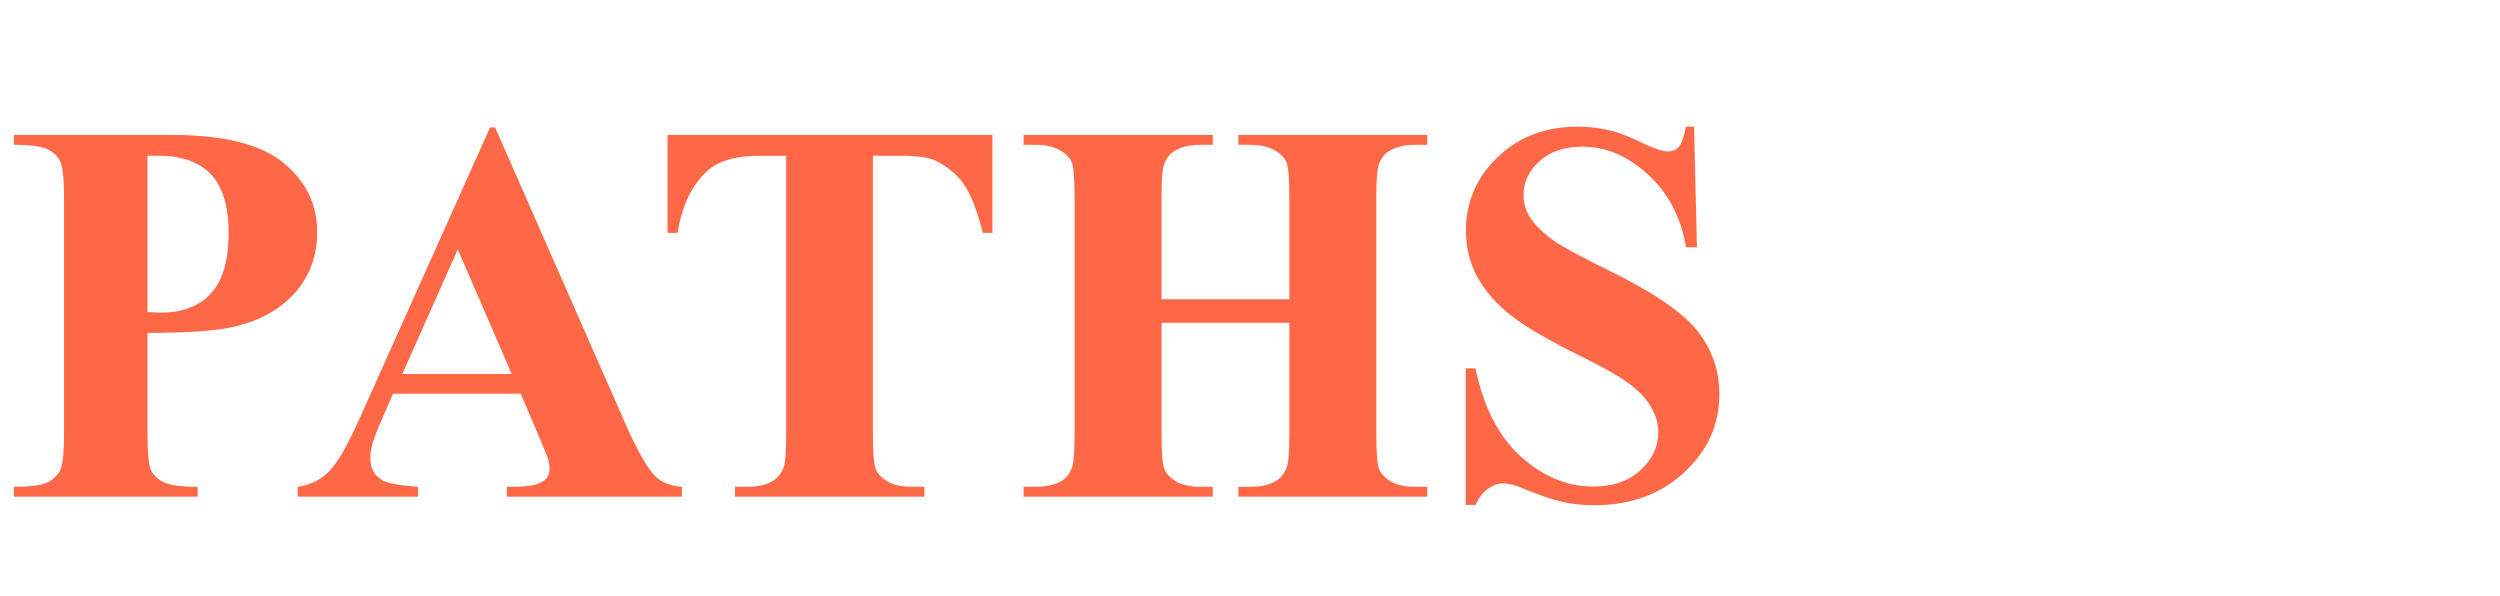 <svg width="302" height="72" viewBox="0 0 302 72" fill="none" xmlns="http://www.w3.org/2000/svg">
<path d="M17.821 40.213V52.33C17.821 54.693 17.961 56.187 18.24 56.81C18.541 57.411 19.057 57.895 19.787 58.26C20.539 58.625 21.903 58.808 23.88 58.808V60H1.676V58.808C3.695 58.808 5.06 58.625 5.769 58.26C6.499 57.873 7.004 57.379 7.283 56.777C7.584 56.176 7.734 54.693 7.734 52.33V23.971C7.734 21.607 7.584 20.125 7.283 19.523C7.004 18.9 6.499 18.406 5.769 18.041C5.038 17.676 3.674 17.493 1.676 17.493V16.301H20.722C26.995 16.301 31.496 17.418 34.225 19.652C36.953 21.887 38.317 24.68 38.317 28.031C38.317 30.867 37.437 33.295 35.675 35.315C33.913 37.334 31.485 38.709 28.392 39.44C26.308 39.955 22.784 40.213 17.821 40.213ZM17.821 18.814V37.699C18.53 37.742 19.067 37.764 19.433 37.764C22.054 37.764 24.073 36.99 25.491 35.443C26.909 33.875 27.618 31.458 27.618 28.192C27.618 24.948 26.909 22.574 25.491 21.07C24.073 19.566 21.957 18.814 19.143 18.814H17.821ZM62.906 47.56H47.47L45.633 51.815C45.031 53.232 44.73 54.403 44.73 55.327C44.73 56.552 45.225 57.454 46.213 58.034C46.793 58.378 48.222 58.636 50.499 58.808V60H35.965V58.808C37.533 58.571 38.822 57.927 39.832 56.874C40.842 55.8 42.088 53.598 43.57 50.268L59.2 15.398H59.812L75.571 51.234C77.075 54.629 78.311 56.767 79.277 57.648C80.008 58.313 81.039 58.7 82.371 58.808V60H61.23V58.808H62.101C63.798 58.808 64.99 58.571 65.678 58.099C66.15 57.755 66.387 57.261 66.387 56.616C66.387 56.23 66.322 55.832 66.193 55.424C66.15 55.23 65.828 54.425 65.227 53.007L62.906 47.56ZM61.81 45.176L55.301 30.126L48.598 45.176H61.81ZM119.883 16.301V28.128H118.723C118.035 25.399 117.272 23.444 116.435 22.263C115.597 21.06 114.447 20.104 112.986 19.395C112.17 19.008 110.741 18.814 108.7 18.814H105.445V52.523C105.445 54.758 105.563 56.154 105.8 56.713C106.058 57.272 106.541 57.766 107.25 58.195C107.98 58.603 108.969 58.808 110.215 58.808H111.665V60H88.784V58.808H90.234C91.502 58.808 92.522 58.582 93.296 58.131C93.855 57.83 94.295 57.315 94.617 56.584C94.853 56.068 94.972 54.715 94.972 52.523V18.814H91.814C88.87 18.814 86.732 19.438 85.4 20.684C83.531 22.424 82.35 24.905 81.856 28.128H80.631V16.301H119.883ZM140.314 38.988V52.523C140.314 54.758 140.433 56.154 140.669 56.713C140.927 57.272 141.41 57.766 142.119 58.195C142.85 58.603 143.827 58.808 145.052 58.808H146.502V60H123.653V58.808H125.104C126.371 58.808 127.392 58.582 128.165 58.131C128.724 57.83 129.153 57.315 129.454 56.584C129.69 56.068 129.809 54.715 129.809 52.523V23.777C129.809 21.543 129.69 20.146 129.454 19.588C129.218 19.029 128.734 18.546 128.004 18.138C127.295 17.708 126.328 17.493 125.104 17.493H123.653V16.301H146.502V17.493H145.052C143.784 17.493 142.764 17.719 141.99 18.17C141.432 18.471 140.991 18.986 140.669 19.717C140.433 20.232 140.314 21.586 140.314 23.777V36.152H155.751V23.777C155.751 21.543 155.633 20.146 155.396 19.588C155.16 19.029 154.677 18.546 153.946 18.138C153.216 17.708 152.238 17.493 151.014 17.493H149.596V16.301H172.412V17.493H170.994C169.705 17.493 168.685 17.719 167.933 18.17C167.374 18.471 166.934 18.986 166.611 19.717C166.375 20.232 166.257 21.586 166.257 23.777V52.523C166.257 54.758 166.375 56.154 166.611 56.713C166.848 57.272 167.331 57.766 168.062 58.195C168.792 58.603 169.77 58.808 170.994 58.808H172.412V60H149.596V58.808H151.014C152.303 58.808 153.323 58.582 154.075 58.131C154.634 57.83 155.074 57.315 155.396 56.584C155.633 56.068 155.751 54.715 155.751 52.523V38.988H140.314ZM204.639 15.302L204.993 29.868H203.672C203.049 26.216 201.513 23.283 199.063 21.07C196.636 18.836 194.004 17.719 191.168 17.719C188.977 17.719 187.236 18.31 185.947 19.491C184.68 20.651 184.046 21.994 184.046 23.52C184.046 24.486 184.271 25.346 184.723 26.098C185.346 27.107 186.345 28.106 187.72 29.095C188.729 29.804 191.061 31.061 194.713 32.865C199.826 35.379 203.274 37.753 205.058 39.987C206.819 42.222 207.7 44.778 207.7 47.657C207.7 51.31 206.271 54.457 203.414 57.1C200.578 59.721 196.969 61.031 192.586 61.031C191.211 61.031 189.911 60.892 188.687 60.612C187.462 60.333 185.926 59.807 184.078 59.033C183.047 58.603 182.198 58.389 181.532 58.389C180.974 58.389 180.383 58.603 179.76 59.033C179.137 59.463 178.632 60.118 178.245 60.999H177.053V44.499H178.245C179.19 49.14 181.006 52.685 183.691 55.134C186.398 57.562 189.31 58.775 192.425 58.775C194.831 58.775 196.743 58.12 198.161 56.81C199.601 55.499 200.32 53.974 200.32 52.233C200.32 51.202 200.041 50.203 199.482 49.236C198.945 48.27 198.118 47.356 197.001 46.497C195.884 45.616 193.907 44.477 191.071 43.081C187.097 41.126 184.239 39.461 182.499 38.086C180.759 36.711 179.416 35.175 178.471 33.477C177.547 31.78 177.085 29.911 177.085 27.87C177.085 24.39 178.363 21.425 180.92 18.976C183.477 16.526 186.699 15.302 190.588 15.302C192.006 15.302 193.381 15.474 194.713 15.817C195.723 16.075 196.947 16.559 198.387 17.268C199.848 17.955 200.868 18.299 201.448 18.299C202.007 18.299 202.447 18.127 202.77 17.783C203.092 17.439 203.393 16.612 203.672 15.302H204.639Z" fill="#FF6846"/>
</svg>
